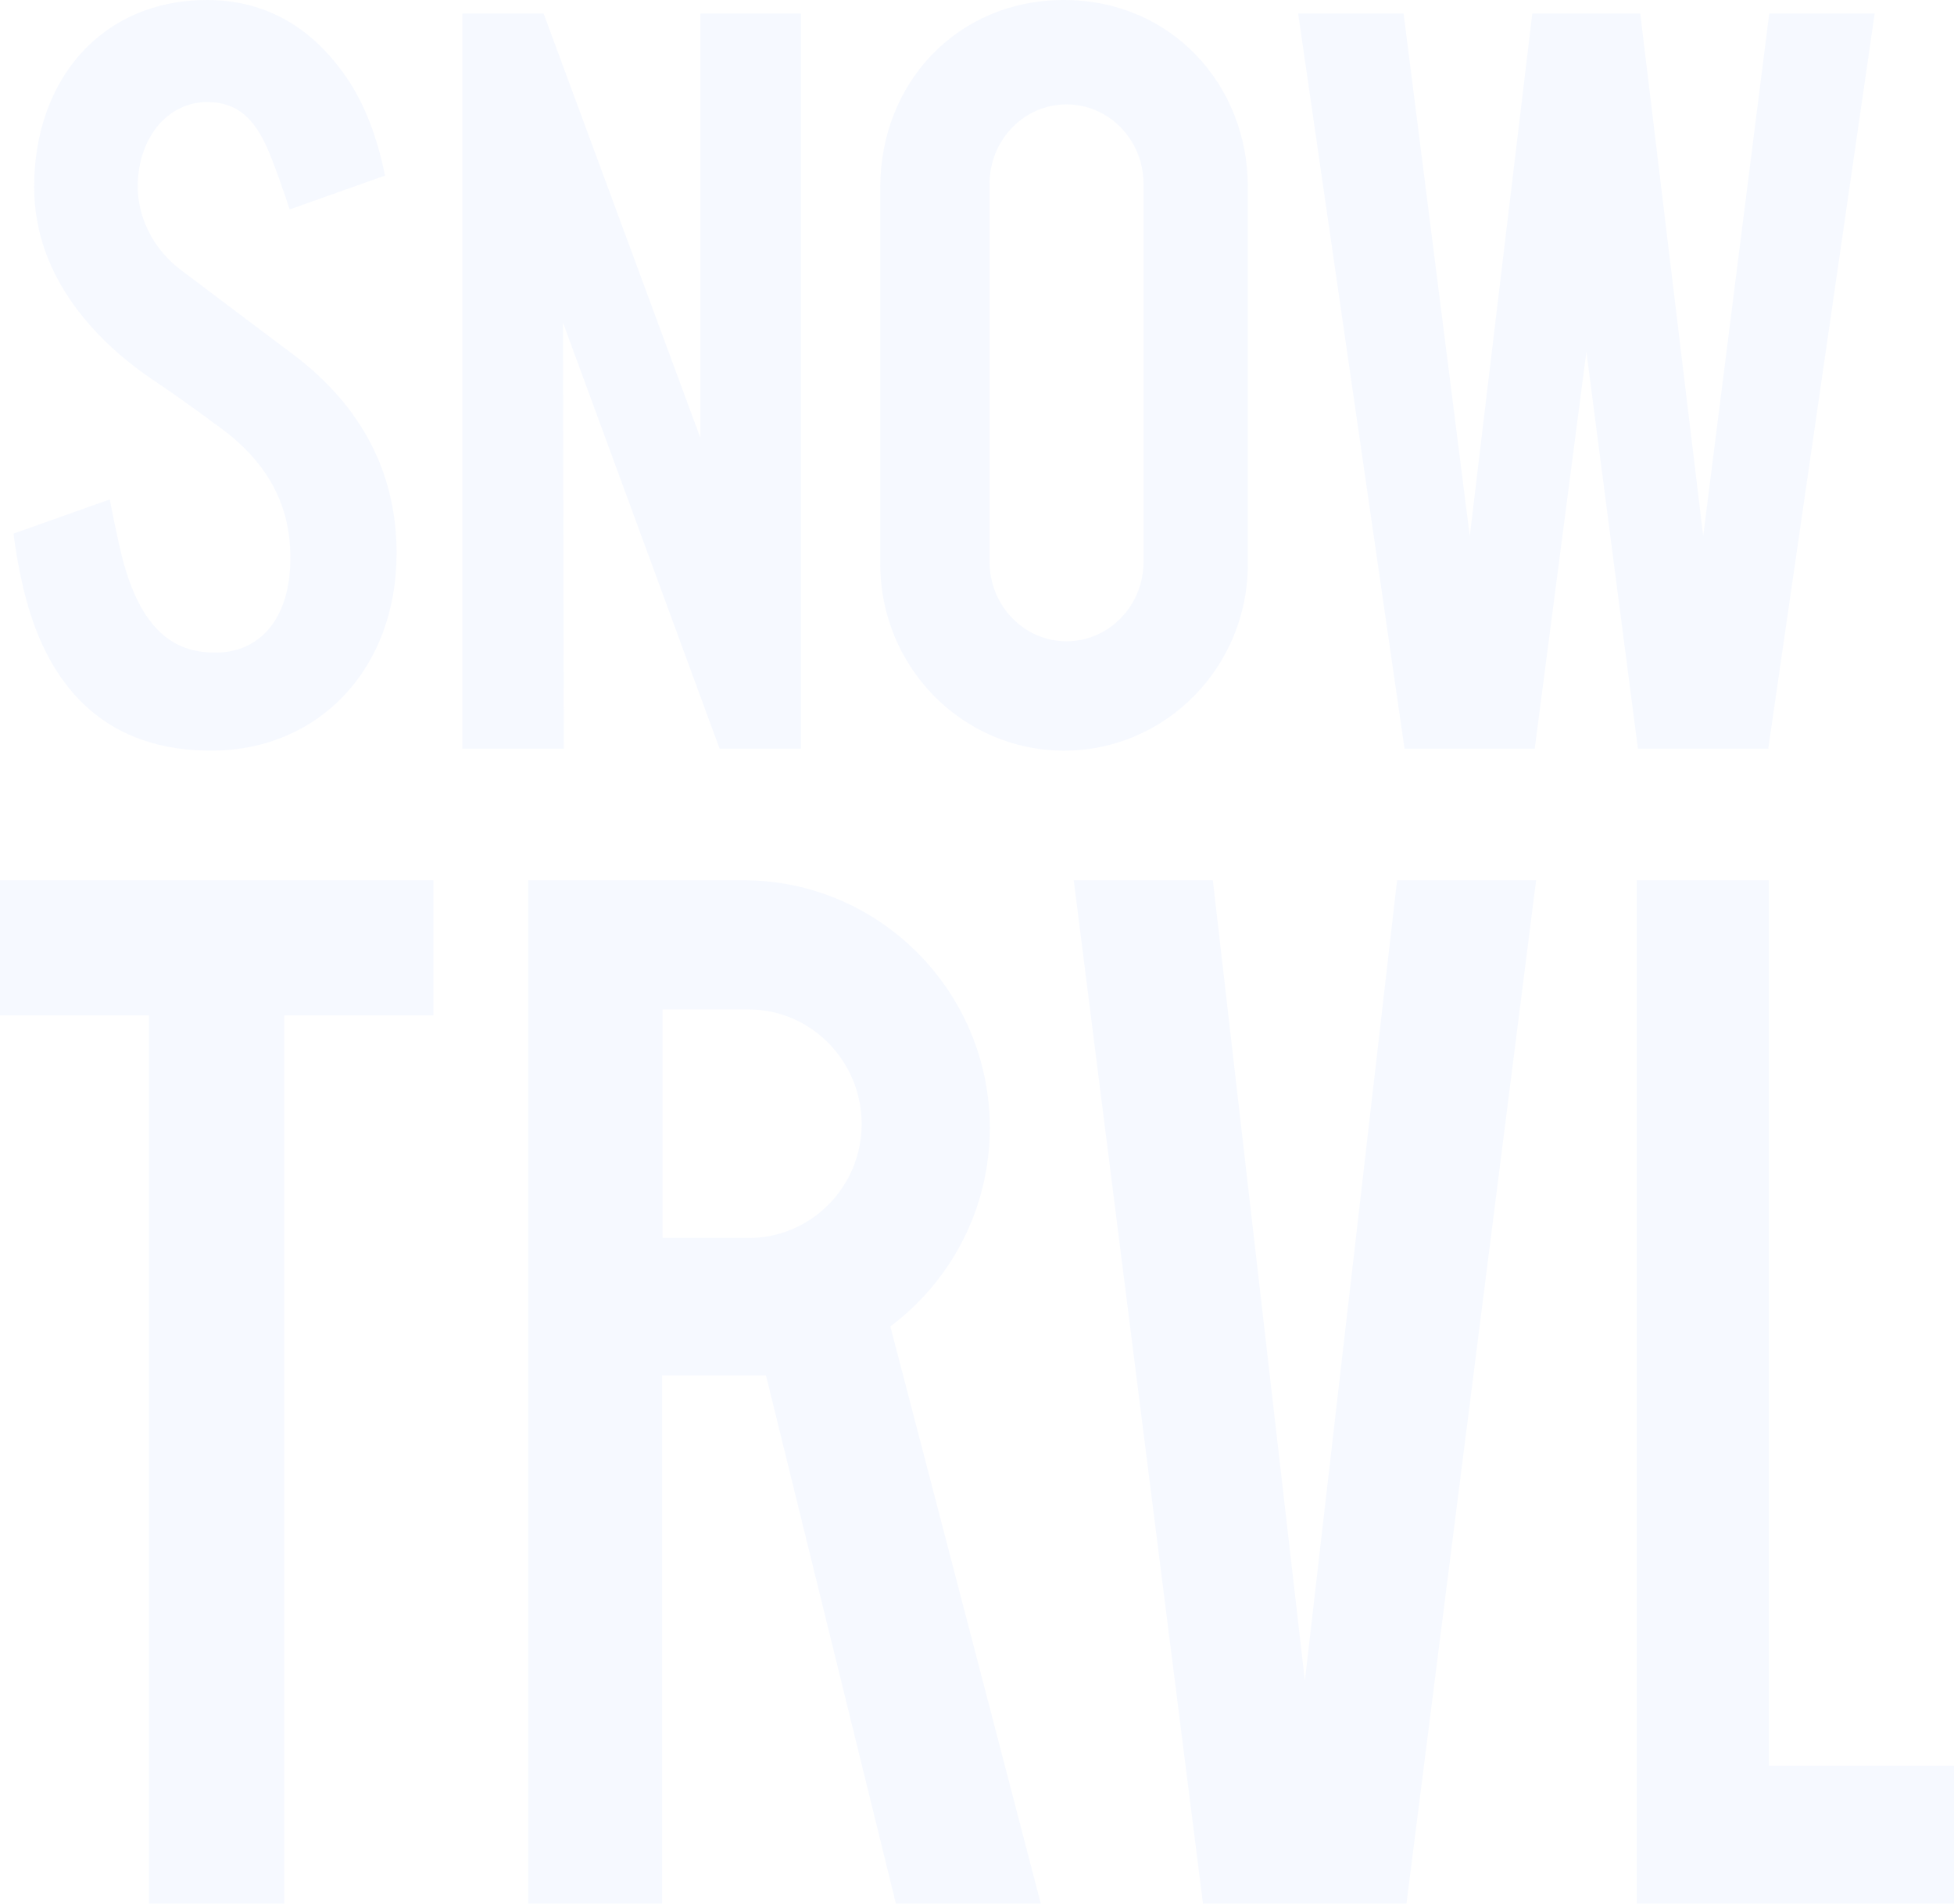 <?xml version="1.0" encoding="UTF-8"?>
<svg width="1010px" height="984px" viewBox="0 0 1010 984" version="1.1" xmlns="http://www.w3.org/2000/svg" xmlns:xlink="http://www.w3.org/1999/xlink">
    <!-- Generator: Sketch 52.2 (67145) - http://www.bohemiancoding.com/sketch -->
    <title>Combined Shape</title>
    <desc>Created with Sketch.</desc>
    <defs>
        <path d="M914.298,455 L914.298,912.706 L1010,912.706 L1010,984 L846,984 L846,455 L914.298,455 Z M0,455 L224,455 L224,524.818 L146.924,524.818 L146.924,984 L76.97,984 L76.97,524.818 L0,524.818 L0,455 Z M538,984 L463.102,984 L395.92,710.908 L342.213,710.908 L342.213,984 L273,984 L273,455 L384.294,455 C454.499,455 511.62,512.41 511.62,582.939 C511.62,624.931 491.392,662.265 460.215,685.613 L538,984 Z M342.466,521.767 L342.466,639.893 L386.998,639.893 C419.203,639.893 445.379,613.454 445.379,580.991 C445.379,548.513 419.203,521.767 386.998,521.767 L342.466,521.767 Z M722.144,455 L794,455 L726.979,984 L621.809,984 L555,455 L626.901,455 L674.477,868.717 L722.144,455 Z M549.992,388 C497.555,388 455,344.858 455,291.591 L455,96.701 C455,43.433 494.321,0 549.992,0 C605.09,0 645,43.433 645,96.701 L645,291.591 C645,344.858 602.476,388 549.992,388 Z M511.486,95.108 L511.486,290.338 C511.486,313.042 529.293,331.47 551.254,331.47 C573.274,331.47 591.081,313.042 591.081,290.338 L591.081,95.108 C591.081,72.357 573.274,53.96 551.254,53.96 C529.293,53.96 511.486,72.357 511.486,95.108 Z M148.488,180.957 C184.135,206.633 205,241.383 205,285.926 C205,345.847 164.833,387.254 110.833,387.988 C54.719,388.723 27.895,355.319 15.747,317.31 C9.344,297.341 7,275.812 7,275.812 L56.726,258.138 C56.726,258.138 60.831,279.423 63.374,289.002 C74.159,329.964 93.66,337.432 111.722,337.324 C133.766,337.156 150.096,320.508 150.096,288.359 C150.096,261.214 138.668,238.262 110.925,218.982 C110.925,218.982 97.092,208.469 79.352,196.565 C52.36,178.432 17.647,145.075 17.647,96.599 C17.647,40.488 53.249,0 106.911,0 C138.791,0 162.29,15.485 179.233,40.228 C188.011,53.035 194.797,69.974 199.026,90.754 L149.713,108.244 C149.713,108.244 142.59,86.439 138.147,76.569 C131.621,61.926 123.089,52.745 107.187,52.745 C86.813,52.745 71.187,71.076 71.187,96.599 C71.187,103.669 73.194,124.525 94.457,140.285 L148.488,180.957 Z M362.022,7 L414,7 L414,387 L371.954,387 L290.993,166.763 L291.408,387 L239,387 L239,7 L239.507,7 L281,7 L362.022,226.337 L362.022,7 Z M914.498,7 L969,7 L913.983,387 L846.621,387 L819.992,181.809 L793.272,387 L725.987,387 L671,7 L725.502,7 L759.713,277.075 L792.029,7 L847.835,7 L880.363,277.075 L914.498,7 Z" id="path-1"></path>
    </defs>
    <g id="Page-1" stroke="none" stroke-width="1" fill="none" fill-rule="evenodd" opacity="0.05">
        <g id="Роза-хутор-Copy-2" transform="translate(-539, -1154)">
            <g id="Об-адлере" transform="translate(0, 1080)">
                <g id="фон">
                    <g id="Group-23" transform="translate(539, 74)">
                        <mask id="mask-2" fill="white">
                            <use xlink:href="#path-1"></use>
                        </mask>
                        <use id="Combined-Shape" fill="#4080FF" xlink:href="#path-1"></use>
                    </g>
                </g>
            </g>
        </g>
    </g>
</svg>
